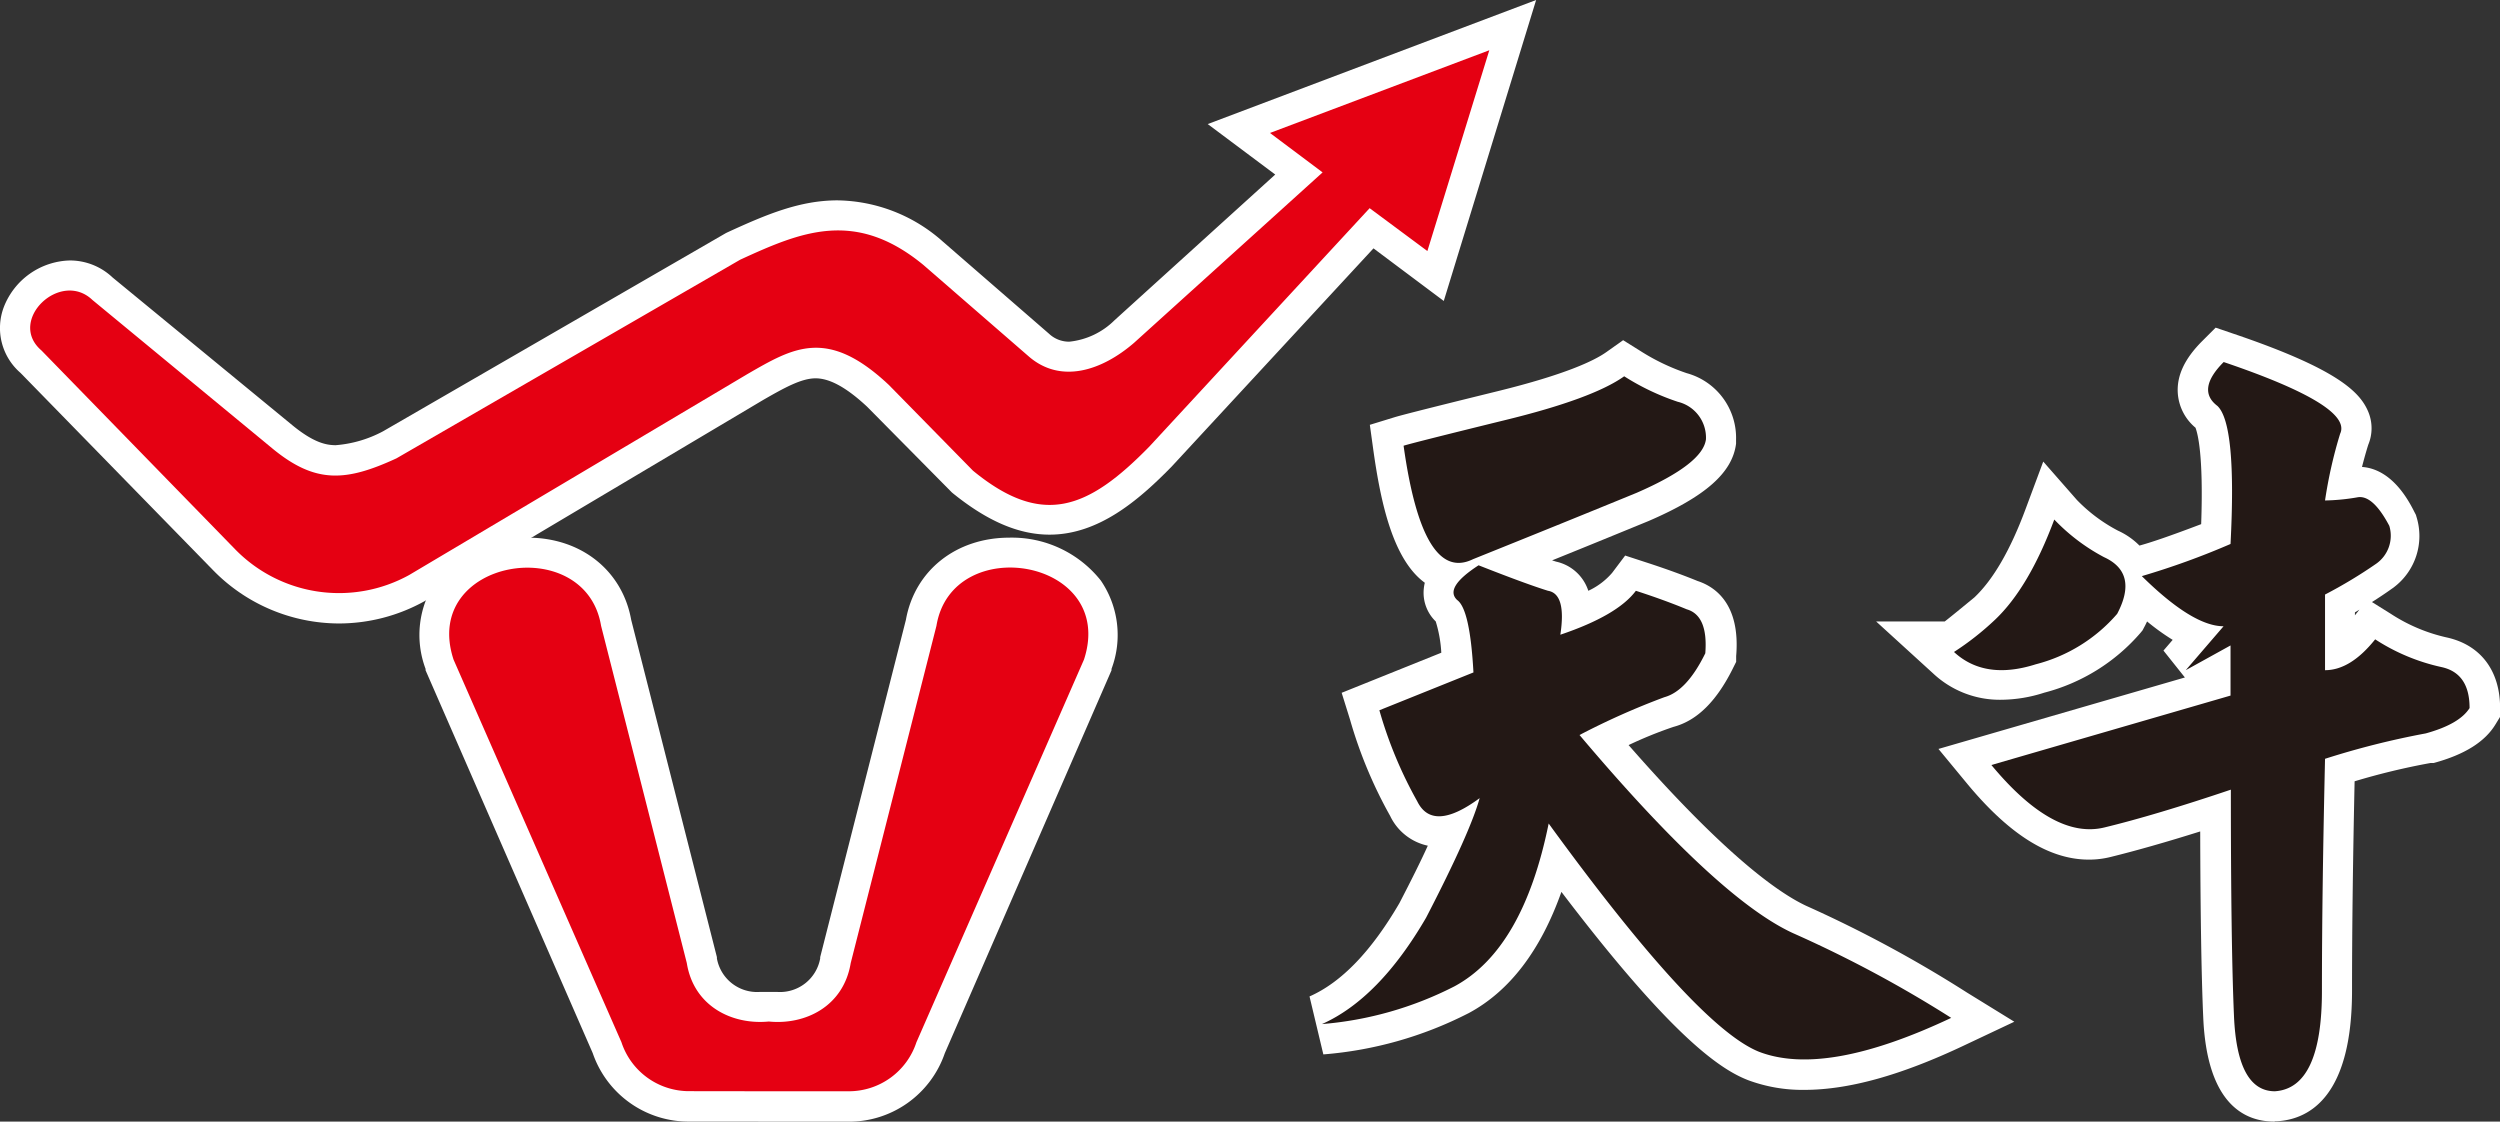 <svg xmlns="http://www.w3.org/2000/svg" viewBox="0 0 233.33 104.68"><rect x="0" y="0" width="233.33" height="104.68" fill="#333333" stroke="none"/><defs><style>.cls-1{fill:#fff;}.cls-2{fill:#e50012;}.cls-3{fill:#231815;}</style></defs><title>logo3</title><g id="图层_2" data-name="图层 2"><g id="图层_1-2" data-name="图层 1"><path class="cls-1" d="M64.32,104.68a9.46,9.46,0,0,1-9-6.39L39.72,62.56l0-.13a9,9,0,0,1,1-8.25,10.59,10.59,0,0,1,8.53-4c5,0,8.84,3.08,9.66,7.67l8,31.48,0,.12a3.81,3.81,0,0,0,4,3.13l.54,0,.28,0,.28,0,.54,0a3.81,3.81,0,0,0,4-3.13l0-.12,8-31.48c.82-4.6,4.68-7.67,9.66-7.67a10.59,10.59,0,0,1,8.53,4,9,9,0,0,1,1,8.25l0,.13L88.18,98.3a9.46,9.46,0,0,1-9,6.39Z"/><path class="cls-1" d="M31.64,58.19a16.47,16.47,0,0,1-11.72-4.94L1.91,34.8A5.53,5.53,0,0,1,.36,28.65a6.8,6.8,0,0,1,6.15-4.34,5.79,5.79,0,0,1,4,1.59L27.29,39.69c2,1.64,3.17,1.86,4.05,1.86a11.25,11.25,0,0,0,4.4-1.29l32-18.5.12-.06c3.68-1.69,6.78-3,10.32-3A15.07,15.07,0,0,1,88,22.55l9.92,8.61a2.73,2.73,0,0,0,1.88.73,7,7,0,0,0,4.22-2l15-13.6-6.3-4.71L143.37,0l-8.62,28.09-6.56-4.91L109.35,43.55c-3.1,3.17-6.83,6.35-11.39,6.35-2.88,0-5.8-1.26-9-3.84l-.12-.1-7.91-8c-1.91-1.78-3.48-2.65-4.81-2.65s-2.92.89-4.86,2L39.64,56.1A16.47,16.47,0,0,1,31.64,58.19Z"/><path class="cls-1" d="M168.4,101.72a14.55,14.55,0,0,1-5.23-.9c-2.59-1-7.12-4-17.44-17.58-1.94,5.47-4.83,9.26-8.64,11.31l-.12.06a35.91,35.91,0,0,1-13.46,3.8L122.22,93c3-1.32,5.79-4.25,8.39-8.71,1.12-2.16,2-3.92,2.65-5.36a5.06,5.06,0,0,1-3.51-2.77,42,42,0,0,1-3.75-9l-.78-2.5,9.3-3.74A12.06,12.06,0,0,0,134,58a3.72,3.72,0,0,1-1.12-3,3.94,3.94,0,0,1,.1-.61c-3-2.19-4.12-7.55-4.8-12.35l-.33-2.39,2.31-.71c.43-.13,1.9-.53,9.58-2.42,6.35-1.56,9.05-2.85,10.2-3.67l1.55-1.1,1.6,1a19.76,19.76,0,0,0,4.34,2.08,6.26,6.26,0,0,1,4.6,6.22v.18l0,.18c-.34,2.71-2.86,4.93-8.17,7.22-2.68,1.1-5.68,2.33-9,3.67l.38.12a4.07,4.07,0,0,1,3,2.72,6.58,6.58,0,0,0,2.22-1.67l1.22-1.62,1.93.63c1.79.58,3.42,1.17,4.84,1.75,1.59.52,4,2.11,3.59,7l0,.54-.24.48c-1.54,3.15-3.38,5-5.61,5.59A38.75,38.75,0,0,0,152,69.54c8.82,10.08,13.85,13.72,16.57,15a116.58,116.58,0,0,1,15,8.09L188,95.36l-4.68,2.21C177.41,100.37,172.53,101.72,168.4,101.72Z"/><path class="cls-1" d="M212.28,104.68c-2.85,0-6.32-1.7-6.65-9.78-.17-3.84-.26-9.65-.28-17.3-3.18,1-6,1.8-8.31,2.37a8.28,8.28,0,0,1-2.08.26c-3.68,0-7.37-2.3-11.29-7l-2.75-3.33,23-6.67-2-2.51.86-1A21.14,21.14,0,0,1,200.39,58q-.13.29-.29.58l-.13.25-.18.22a17.76,17.76,0,0,1-9,5.6,13.28,13.28,0,0,1-4,.66,9.08,9.08,0,0,1-6.36-2.45L175.1,58h6.41c.43-.33,1.25-1,2.76-2.24,1.76-1.66,3.36-4.43,4.77-8.22l1.66-4.46,3.14,3.58a15,15,0,0,0,3.84,2.87,6.74,6.74,0,0,1,2,1.39c1-.27,2.71-.84,5.76-2,.23-6.56-.34-8.49-.53-9a4.6,4.6,0,0,1-1.65-3.19c-.12-1.65.63-3.25,2.28-4.9l1.25-1.25,1.67.57c9.74,3.3,11.8,5.45,12.57,7.27a4,4,0,0,1,0,3.1q-.31,1-.58,2.06c2.85.21,4.39,3.21,4.9,4.22l.13.25.08.27a6,6,0,0,1-2.12,6.48l-.09.07-.09.06q-.88.63-1.88,1.26l1.73,1.08a15.88,15.88,0,0,0,5.23,2.22c3.17.69,5,3.09,5,6.6v.81l-.42.69c-1,1.66-2.91,2.84-5.77,3.62l-.14,0-.15,0a64.35,64.35,0,0,0-7.1,1.71c-.16,7.45-.24,14-.24,19.54,0,9.69-3.83,12-7,12.19h-.19Zm7.51-47.25.42-.53-.42.25Z"/><path class="cls-2" d="M71.77,101.85h7.45a6.64,6.64,0,0,0,6.31-4.57l15.64-35.72c3.08-9.41-12.31-12-13.77-3.15l-8,31.47c-.67,4.06-4.25,5.8-7.65,5.46-3.39.33-7-1.4-7.65-5.46l-8-31.47c-1.46-8.82-16.85-6.26-13.77,3.15L58,97.27a6.64,6.64,0,0,0,6.31,4.57Z"/><path class="cls-2" d="M118.53,12.41l4.91,3.68L105.84,32c-3,2.59-6.83,3.86-9.82,1.27l-9.86-8.56c-6.35-5.21-11.38-3.09-17.08-.47L37,42.78c-4.71,2.17-7.54,2.39-11.55-.9L8.63,28c-3-2.87-8,1.94-4.76,4.71L21.95,51.27a13.54,13.54,0,0,0,16.25,2.39L69.73,34.93c4.3-2.48,7.47-4.42,13.23,1l7.85,8c6.47,5.31,10.72,3.62,16.46-2.25l20.56-22.25,5.39,4L139,4.69Z"/><path class="cls-3" d="M182.11,95q-11.73,5.54-17.92,3.17-5.83-2.31-19.65-21.31-2.38,11.73-8.78,15.19a33,33,0,0,1-12.38,3.53q5.33-2.38,9.72-9.93,4.1-7.92,5-11.16-4.39,3.24-5.83.29a39.29,39.29,0,0,1-3.53-8.49l8.78-3.53Q137.2,56.86,136,56q-1.23-1.15,2-3.24,4.39,1.73,6.48,2.38,1.73.29,1.15,4.1,5.33-1.8,7.05-4.1,2.66.86,4.75,1.73,2,.58,1.73,4.1-1.73,3.53-3.82,4.1a68.67,68.67,0,0,0-7.92,3.53q12.88,15.26,19.94,18.5A113.32,113.32,0,0,1,182.11,95ZM159.22,41q-.29,2.31-6.48,5-6.48,2.66-15.26,6.19Q132.8,54.48,131,41.6q.93-.29,9.43-2.38,8.21-2,11.16-4.1a22.47,22.47,0,0,0,5,2.38A3.44,3.44,0,0,1,159.22,41Z"/><path class="cls-3" d="M197.6,57.29A14.93,14.93,0,0,1,190,62q-4.75,1.51-7.63-1.15a26.33,26.33,0,0,0,3.82-3q3.17-3,5.54-9.36A18.14,18.14,0,0,0,196.37,52Q199.61,53.48,197.6,57.29Zm32.9,8.78q-.94,1.51-4.1,2.38A76.87,76.87,0,0,0,217,70.82q-.29,12.6-.29,21.67t-4.39,9.36q-3.53,0-3.82-7.06-.29-6.69-.29-21.09-7.06,2.38-11.81,3.53T185.86,71.4l22.32-6.48V60.24L204,62.55l3.53-4.1q-2.88,0-7.63-4.68a71.89,71.89,0,0,0,8.28-3q.58-11.16-1.22-12.88-2-1.51.58-4.1,12.09,4.1,10.87,6.69A42.27,42.27,0,0,0,217,46.71a19.45,19.45,0,0,0,3-.29q1.44-.29,3,2.66a3.19,3.19,0,0,1-1.22,3.53A44.22,44.22,0,0,1,217,55.49v7.06q2.38,0,4.68-2.88a18.59,18.59,0,0,0,6.19,2.59Q230.49,62.83,230.49,66.07Z"/></g></g></svg>